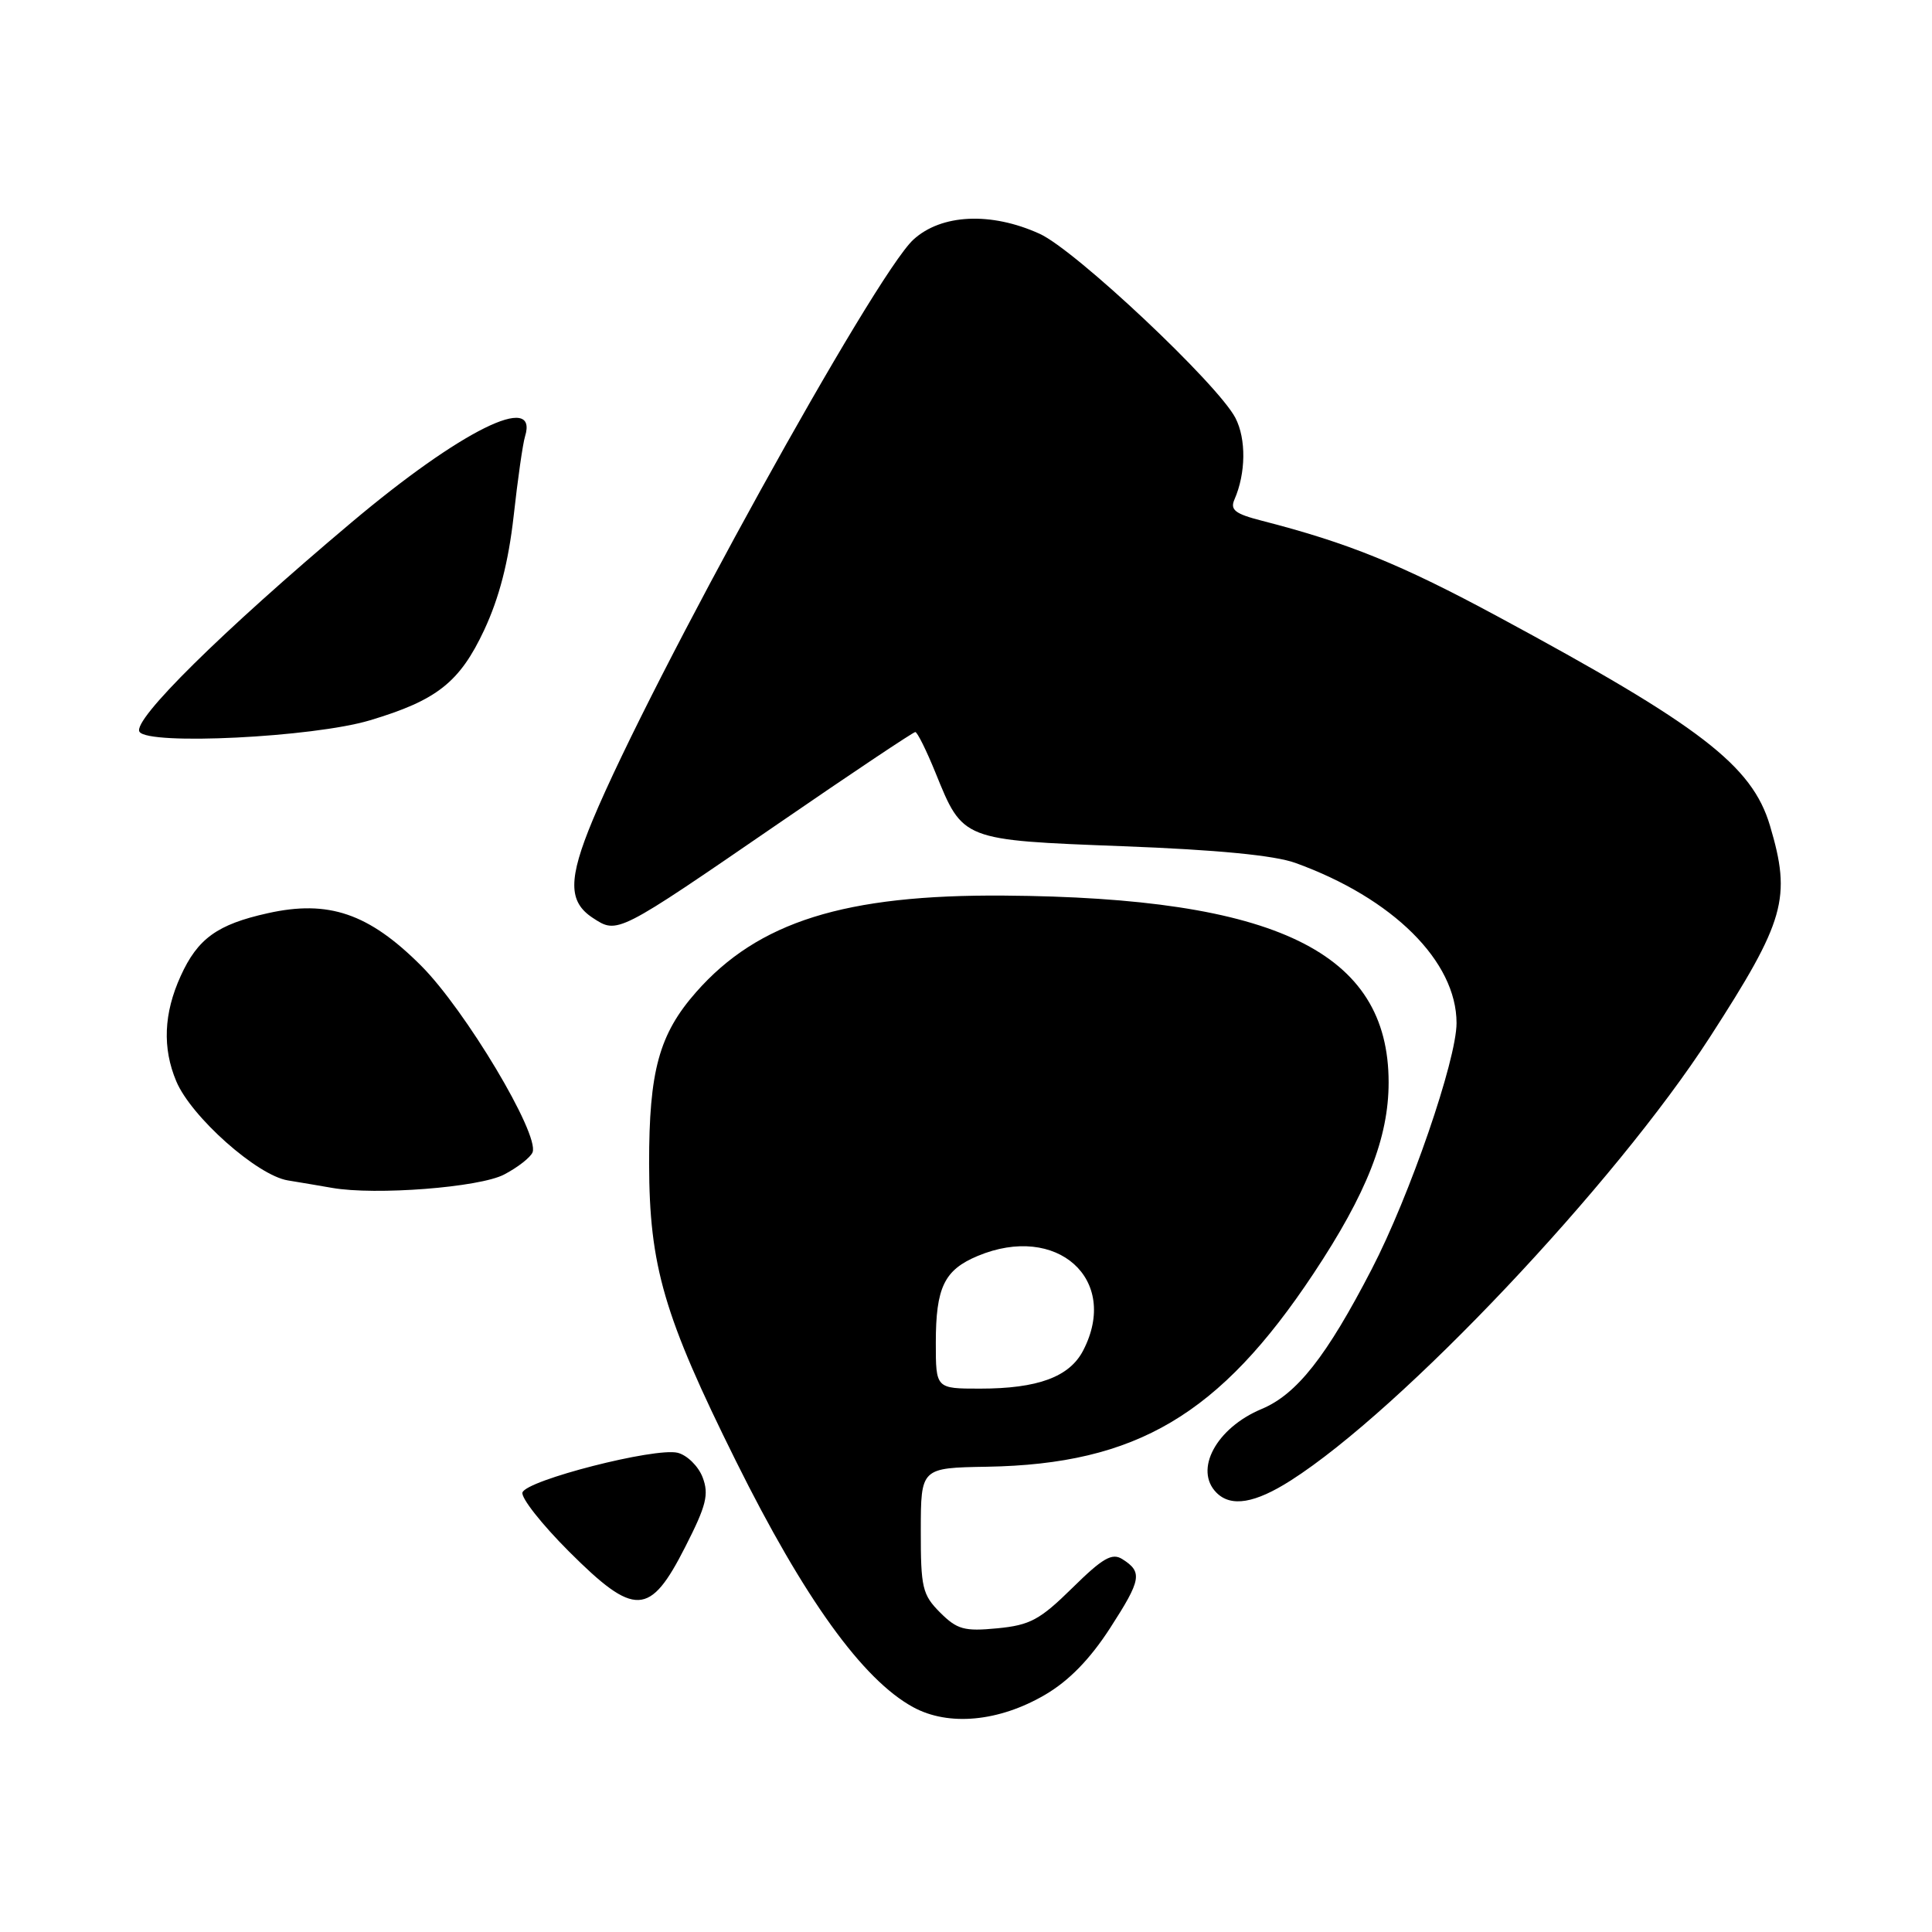 <?xml version="1.0" encoding="UTF-8" standalone="no"?>
<!DOCTYPE svg PUBLIC "-//W3C//DTD SVG 1.1//EN" "http://www.w3.org/Graphics/SVG/1.1/DTD/svg11.dtd" >
<svg xmlns="http://www.w3.org/2000/svg" xmlns:xlink="http://www.w3.org/1999/xlink" version="1.1" viewBox="0 0 256 256">
 <g >
 <path fill="currentColor"
d=" M 138.47 224.57 C 141.65 222.71 144.43 219.85 147.10 215.72 C 151.24 209.31 151.42 208.30 148.71 206.59 C 147.35 205.73 146.11 206.45 142.09 210.41 C 137.79 214.64 136.49 215.34 132.15 215.76 C 127.77 216.18 126.83 215.92 124.57 213.67 C 122.22 211.31 122.00 210.38 122.01 202.80 C 122.02 194.50 122.02 194.50 130.79 194.35 C 150.59 194.01 161.62 187.48 174.05 168.75 C 181.11 158.11 184.00 150.75 184.00 143.42 C 184.00 126.15 169.11 118.93 133.00 118.67 C 111.96 118.52 100.45 122.13 92.24 131.46 C 87.33 137.04 86.00 141.91 86.01 154.19 C 86.04 167.77 87.95 174.34 97.52 193.61 C 106.56 211.81 114.30 222.56 121.00 226.21 C 125.69 228.77 132.37 228.14 138.47 224.57 Z  M 90.80 204.97 C 93.60 199.48 93.96 198.02 93.10 195.75 C 92.53 194.27 91.04 192.81 89.79 192.50 C 86.79 191.77 69.76 196.13 69.23 197.76 C 69.01 198.45 71.78 201.97 75.39 205.58 C 84.11 214.29 86.11 214.21 90.80 204.97 Z  M 171.05 196.16 C 185.75 186.78 213.99 156.90 226.56 137.44 C 236.55 121.97 237.39 119.03 234.53 109.40 C 232.16 101.43 225.33 96.18 198.50 81.71 C 185.61 74.76 178.69 71.95 167.17 68.99 C 163.66 68.09 162.97 67.56 163.57 66.19 C 165.09 62.71 165.14 58.17 163.70 55.38 C 161.37 50.89 142.50 33.13 137.76 30.98 C 131.32 28.05 124.73 28.36 121.03 31.75 C 115.90 36.45 86.30 90.02 78.55 108.63 C 75.28 116.48 75.28 119.48 78.54 121.62 C 81.84 123.78 81.70 123.85 103.15 109.12 C 112.85 102.45 121.01 97.00 121.28 97.00 C 121.55 97.00 122.76 99.44 123.97 102.42 C 127.60 111.37 127.44 111.31 148.81 112.13 C 161.25 112.60 168.88 113.34 171.64 114.34 C 184.57 119.01 193.00 127.39 193.00 135.56 C 193.00 140.45 186.80 158.45 181.76 168.17 C 175.76 179.77 171.83 184.75 167.17 186.70 C 161.16 189.21 158.17 194.77 161.20 197.80 C 163.13 199.73 166.29 199.20 171.05 196.16 Z  M 66.80 155.63 C 68.62 154.68 70.31 153.35 70.57 152.68 C 71.49 150.28 61.65 133.81 55.79 127.95 C 48.87 121.03 43.53 119.20 35.46 121.01 C 28.79 122.49 26.19 124.37 23.94 129.33 C 21.69 134.28 21.50 138.87 23.36 143.28 C 25.34 147.99 34.08 155.75 38.14 156.41 C 39.99 156.71 42.62 157.16 44.00 157.40 C 49.76 158.41 63.55 157.34 66.80 155.63 Z  M 49.00 95.45 C 57.90 92.79 60.91 90.41 64.16 83.48 C 66.15 79.21 67.37 74.50 68.06 68.39 C 68.60 63.50 69.28 58.75 69.57 57.83 C 71.40 51.90 61.05 57.03 46.53 69.26 C 29.37 83.71 17.52 95.41 18.48 96.96 C 19.60 98.78 41.48 97.70 49.00 95.45 Z  M 124.00 177.93 C 124.00 170.58 125.12 168.27 129.55 166.42 C 140.05 162.03 148.41 169.51 143.53 178.94 C 141.72 182.45 137.52 184.00 129.85 184.00 C 124.00 184.00 124.00 184.00 124.00 177.93 Z "/>
</g>
</svg>